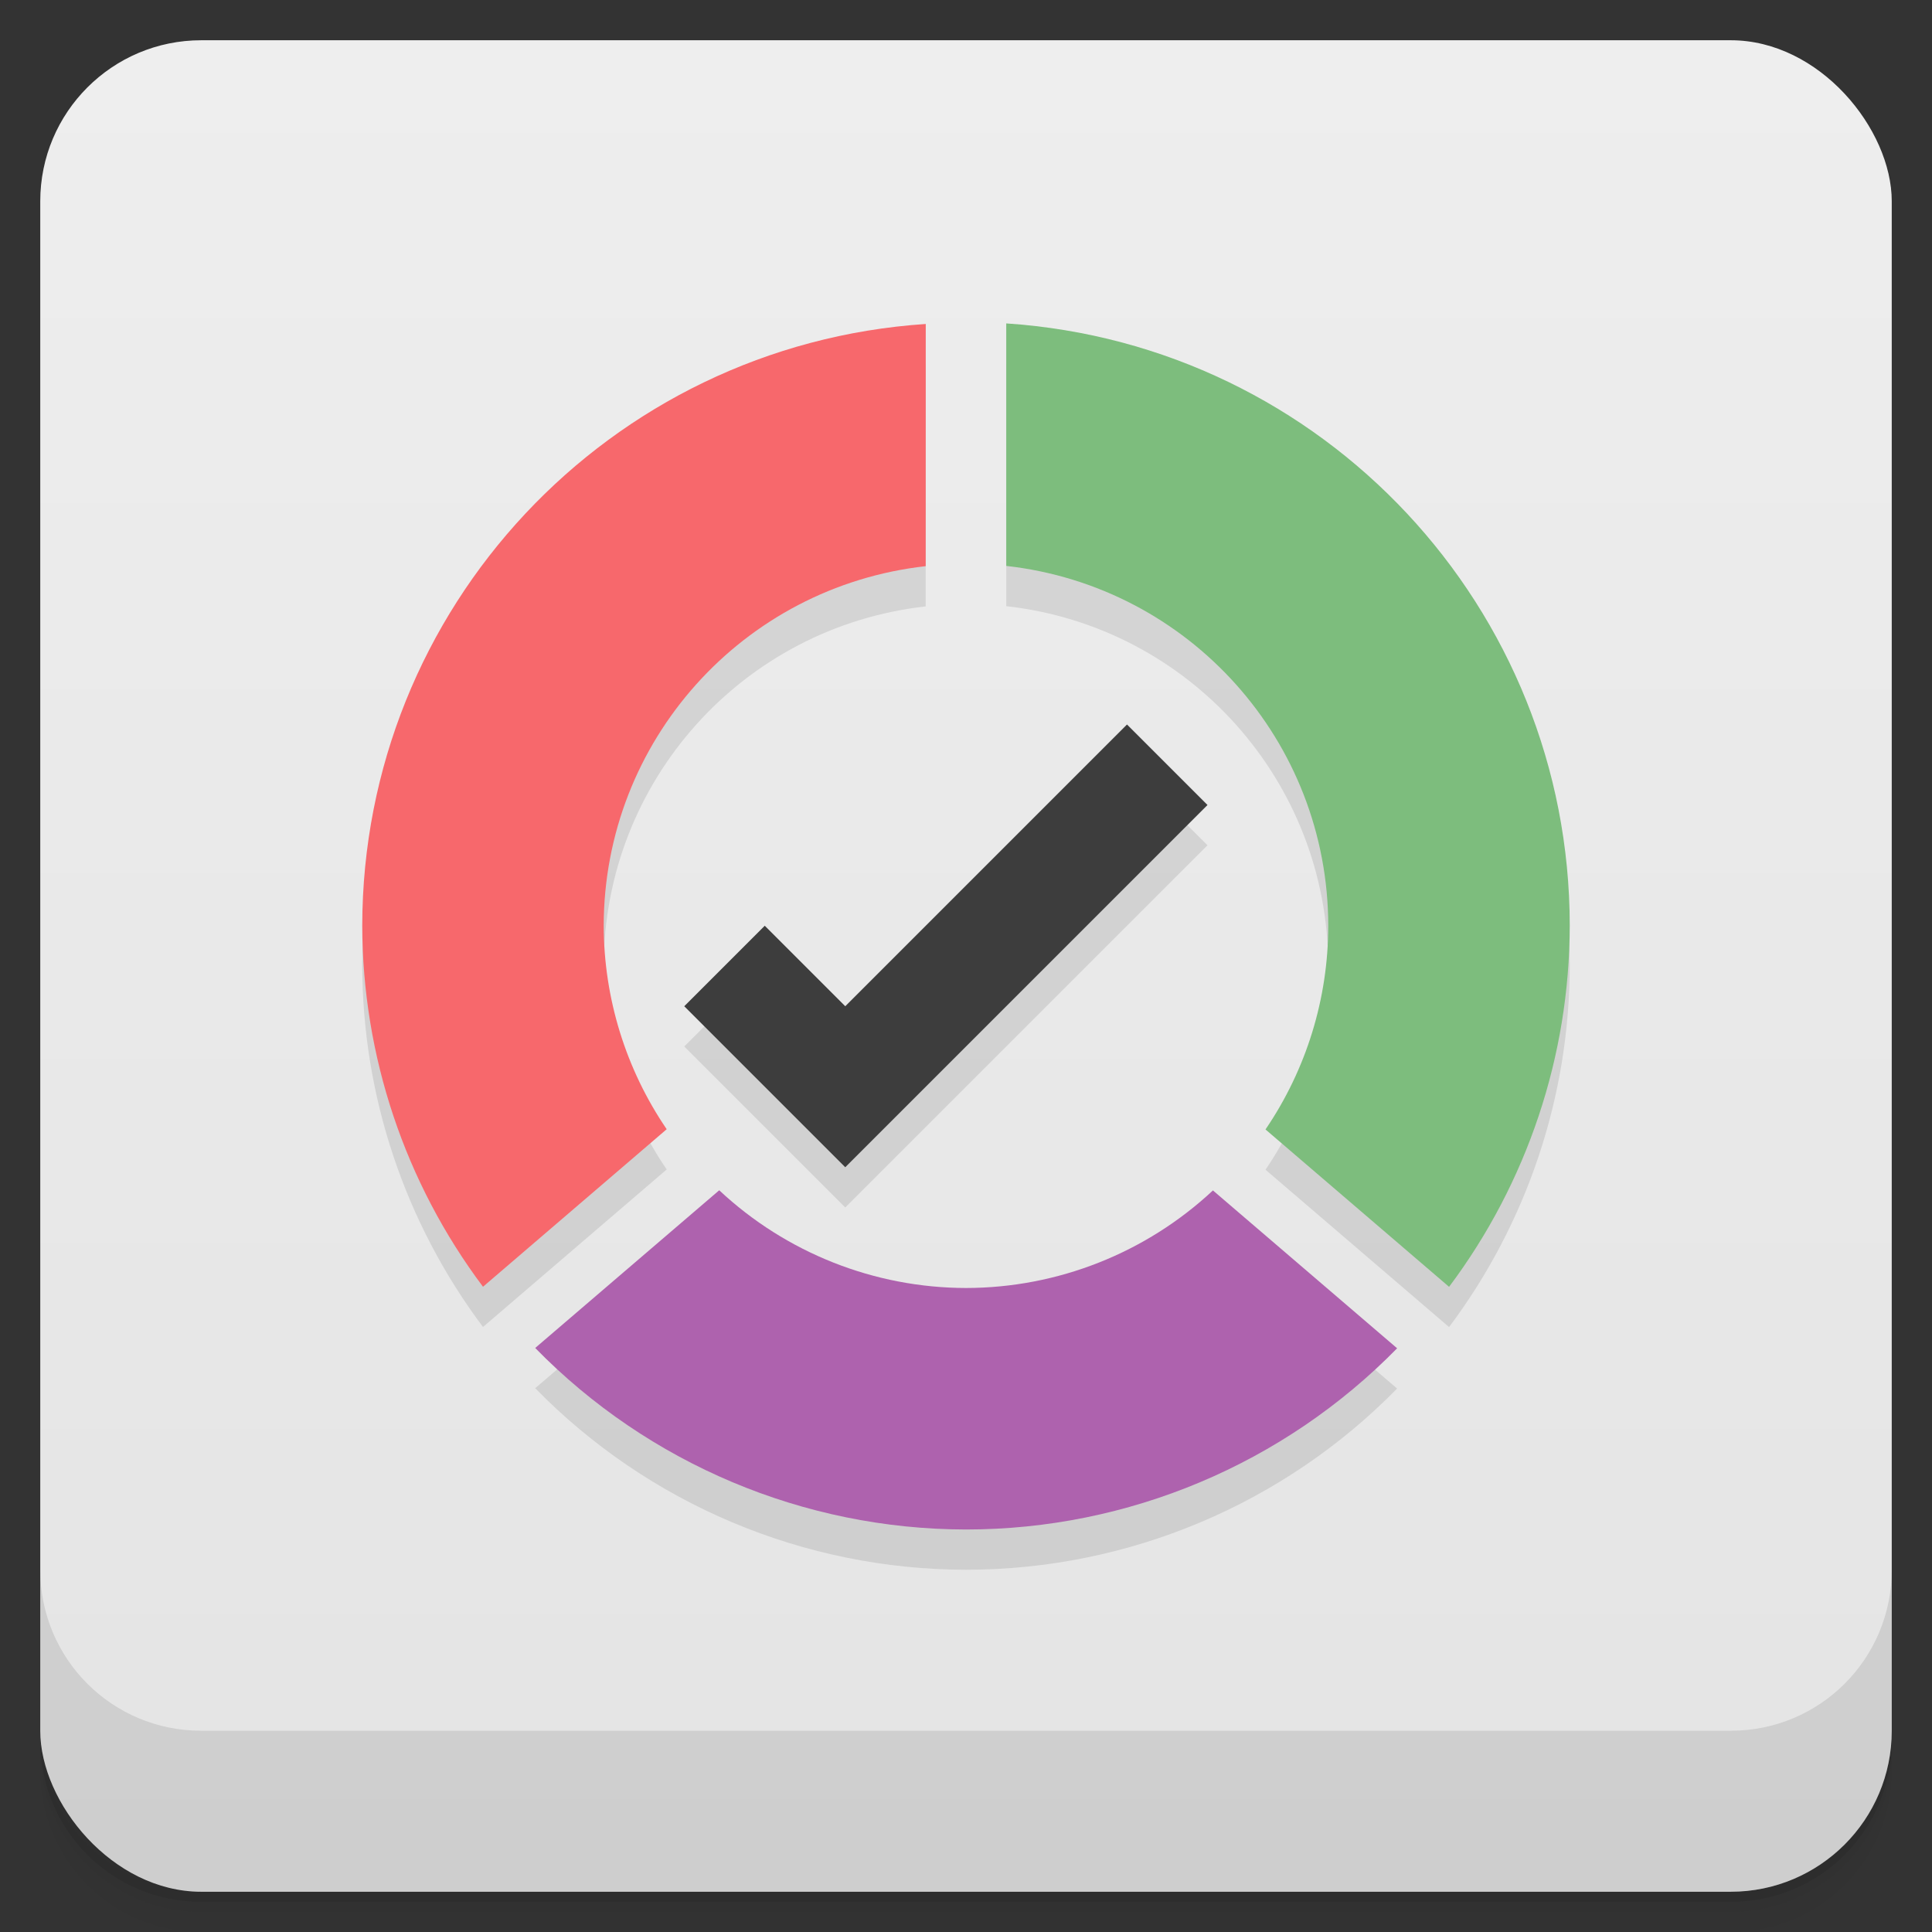 <svg version="1.1" viewBox="0 0 48 48" xmlns="http://www.w3.org/2000/svg">
 <rect x="0" y="0" width="48" height="48" fill="#333333" stroke="none"/>
 <defs>
  <linearGradient id="bg" x2="0" y1="1" y2="47" gradientUnits="userSpaceOnUse">
   <stop style="stop-color:#eee" offset="0"/>
   <stop style="stop-color:#e4e4e4" offset="1"/>
  </linearGradient>
 </defs>
 <path d="m1 43v0.25c0 2.216 1.784 4 4 4h38c2.216 0 4-1.784 4-4v-0.25c0 2.216-1.784 4-4 4h-38c-2.216 0-4-1.784-4-4zm0 0.5v0.5c0 2.216 1.784 4 4 4h38c2.216 0 4-1.784 4-4v-0.5c0 2.216-1.784 4-4 4h-38c-2.216 0-4-1.784-4-4z" style="opacity:.02"/>
 <path d="m1 43.25v0.25c0 2.216 1.784 4 4 4h38c2.216 0 4-1.784 4-4v-0.25c0 2.216-1.784 4-4 4h-38c-2.216 0-4-1.784-4-4z" style="opacity:.05"/>
 <path d="m1 43v0.25c0 2.216 1.784 4 4 4h38c2.216 0 4-1.784 4-4v-0.25c0 2.216-1.784 4-4 4h-38c-2.216 0-4-1.784-4-4z" style="opacity:.1"/>
 <rect x="1" y="1" width="46" height="46" rx="4" style="fill:url(#bg)"/>
 <path d="m1 39v4c0 2.216 1.784 4 4 4h38c2.216 0 4-1.784 4-4v-4c0 2.216-1.784 4-4 4h-38c-2.216 0-4-1.784-4-4z" style="opacity:.1"/>
 <path d="m25 9.035v6.025c4.553 0.509 7.997 4.358 8 8.94-3.24e-4 1.805-0.543 3.568-1.559 5.061l4.561 3.91c1.941-2.589 2.992-5.735 2.998-8.971-9.4e-4 -7.895-6.122-14.438-14-14.965zm-2 0.014c-7.873 0.526-13.992 7.061-14 14.951 0.007 3.235 1.059 6.381 3 8.969l4.564-3.914c-1.016-1.49-1.561-3.251-1.565-5.055 0.005-4.58 3.449-8.425 8-8.934v-6.018zm5 9.951-7 7-2-2-2 2 4 4 9-9zm-10.131 11.572-4.572 3.918c2.817 2.88 6.675 4.505 10.703 4.51 4.03-8.38e-4 7.89-1.623 10.711-4.502l-4.576-3.922c-1.665 1.555-3.857 2.421-6.135 2.424-2.277-0.004-4.468-0.872-6.131-2.428z" style="opacity:.1"/>
 <path d="m17.869 29.572-4.572 3.918c2.817 2.88 6.675 4.505 10.703 4.51 4.03-8.38e-4 7.89-1.623 10.711-4.502l-4.576-3.922c-1.665 1.555-3.857 2.421-6.135 2.424-2.277-0.004-4.468-0.872-6.131-2.428z" style="fill:#ae62ae"/>
 <path d="m25 8.035v6.025c4.553 0.509 7.997 4.358 8 8.94-3.24e-4 1.805-0.543 3.568-1.559 5.061l4.561 3.91c1.941-2.589 2.992-5.735 2.998-8.971-9.4e-4 -7.895-6.122-14.438-14-14.965z" style="fill:#7dbd7d"/>
 <path d="m23 8.049c-7.873 0.526-13.992 7.061-14 14.951 0.007 3.235 1.059 6.381 3 8.969l4.564-3.914c-1.016-1.49-1.561-3.251-1.565-5.055 0.005-4.58 3.449-8.425 8-8.934z" style="fill:#f7686c"/>
 <path d="m17 25 2-2 2 2 7-7 2 2-9 9z" style="fill:#3d3d3d"/>
</svg>
